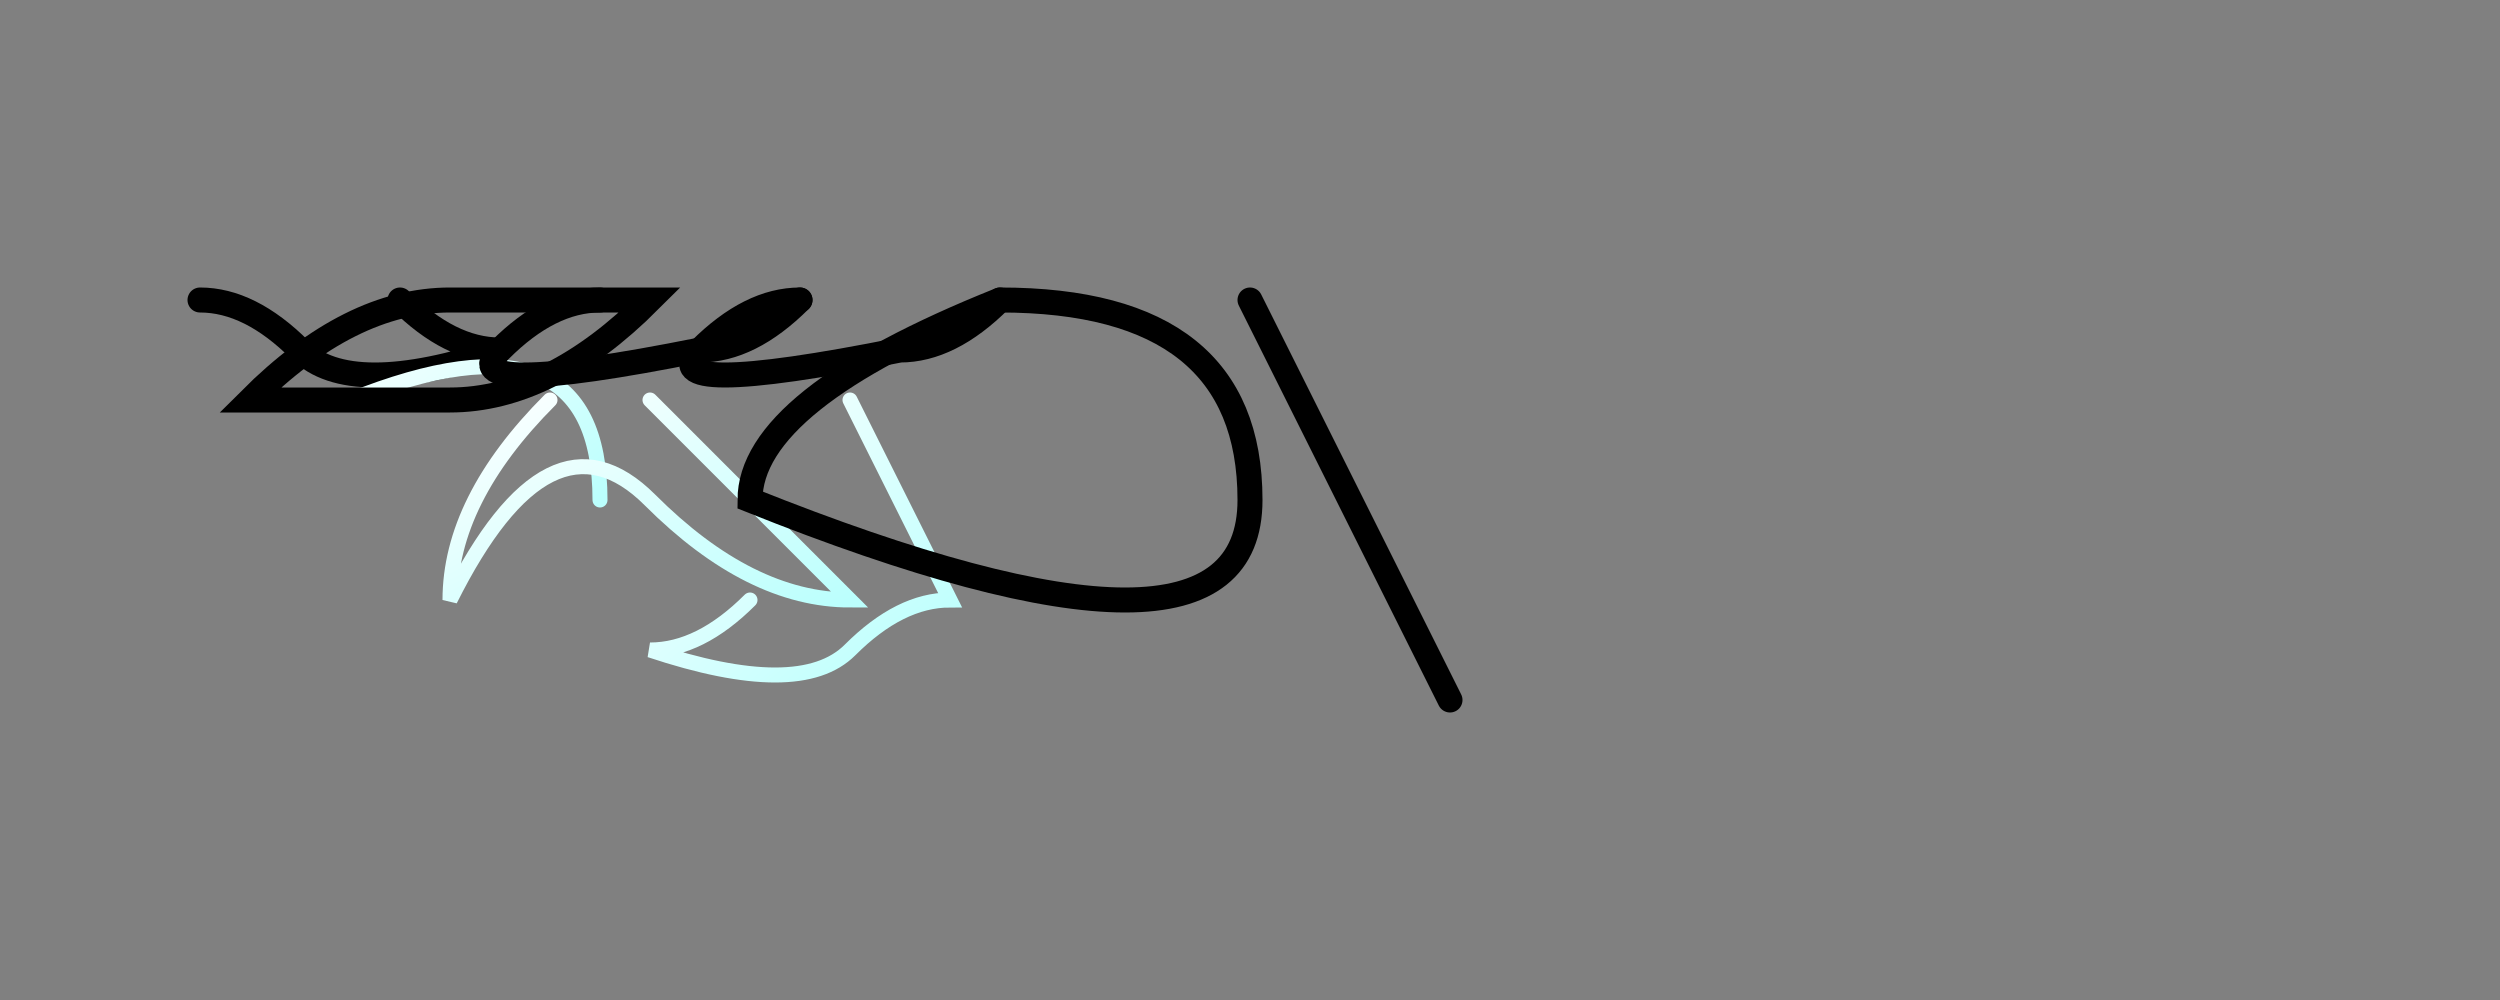 <svg width="500" height="200" xmlns="http://www.w3.org/2000/svg">
  <rect width="100%" height="100%" fill="#808080" stroke="none"/>
  <defs>
    <linearGradient id="grad1" x1="0%" y1="0%" x2="100%" y2="100%">
      <stop offset="0%"   style="stop-color:rgb(255,255,255);stop-opacity:1" />
      <stop offset="100%" style="stop-color:rgb(187,255,253);stop-opacity:1" />
    </linearGradient>
  </defs>

  <!-- P -->
  <path d="M40 60 q10 0 20 10 t40 0 q-10 0 -20 -10"
        stroke-width="5"
        stroke="black"
        fill="none"
        stroke-linecap="round"/>
  <path d="M70 80 q50 -20 50 20"
        stroke-width="3"
        stroke="url(#grad1)"
        fill="none"
        stroke-linecap="round"/>

  <!-- E -->
  <path d="M90 60 l40 0 q-20 20 -40 20 t-40 0 q20 -20 40 -20"
        stroke-width="5"
        stroke="black"
        fill="none"
        stroke-linecap="round"/>
  <path d="M90 80 l40 0"
        stroke-width="3"
        stroke="url(#grad1)"
        fill="none"
        stroke-linecap="round"/>

  <!-- N -->
  <path d="M120 60 q-10 0 -20 10 t40 0 q10 0 20 -10"
        stroke-width="5"
        stroke="black"
        fill="none"
        stroke-linecap="round"/>
  <path d="M130 80 l40 40 q-20 0 -40 -20 t-40 20 q0 -20 20 -40"
        stroke-width="3"
        stroke="url(#grad1)"
        fill="none"
        stroke-linecap="round"/>

  <!-- G -->
  <path d="M160 60 q-10 0 -20 10 t40 0 q10 0 20 -10"
        stroke-width="5"
        stroke="black"
        fill="none"
        stroke-linecap="round"/>
  <path d="M170 80 l20 40 q-10 0 -20 10 t-40 0 q10 0 20 -10"
        stroke-width="3"
        stroke="url(#grad1)"
        fill="none"
        stroke-linecap="round"/>

  <!-- U -->
  <path d="M200 60 q50 0 50 40 t-100 0 q0 -20 50 -40"
        stroke-width="5"
        stroke="black"
        fill="none"
        stroke-linecap="round"/>
  <path d="M230 60 l40 0"
        stroke-width="3"
        stroke="url(#grad1)"
        fill="none"
        stroke-linecap="round"/>

  <!-- I -->
  <path d="M250 60 l40 80"
        stroke-width="5"
        stroke="black"
        fill="none"
        stroke-linecap="round"/>
</svg>